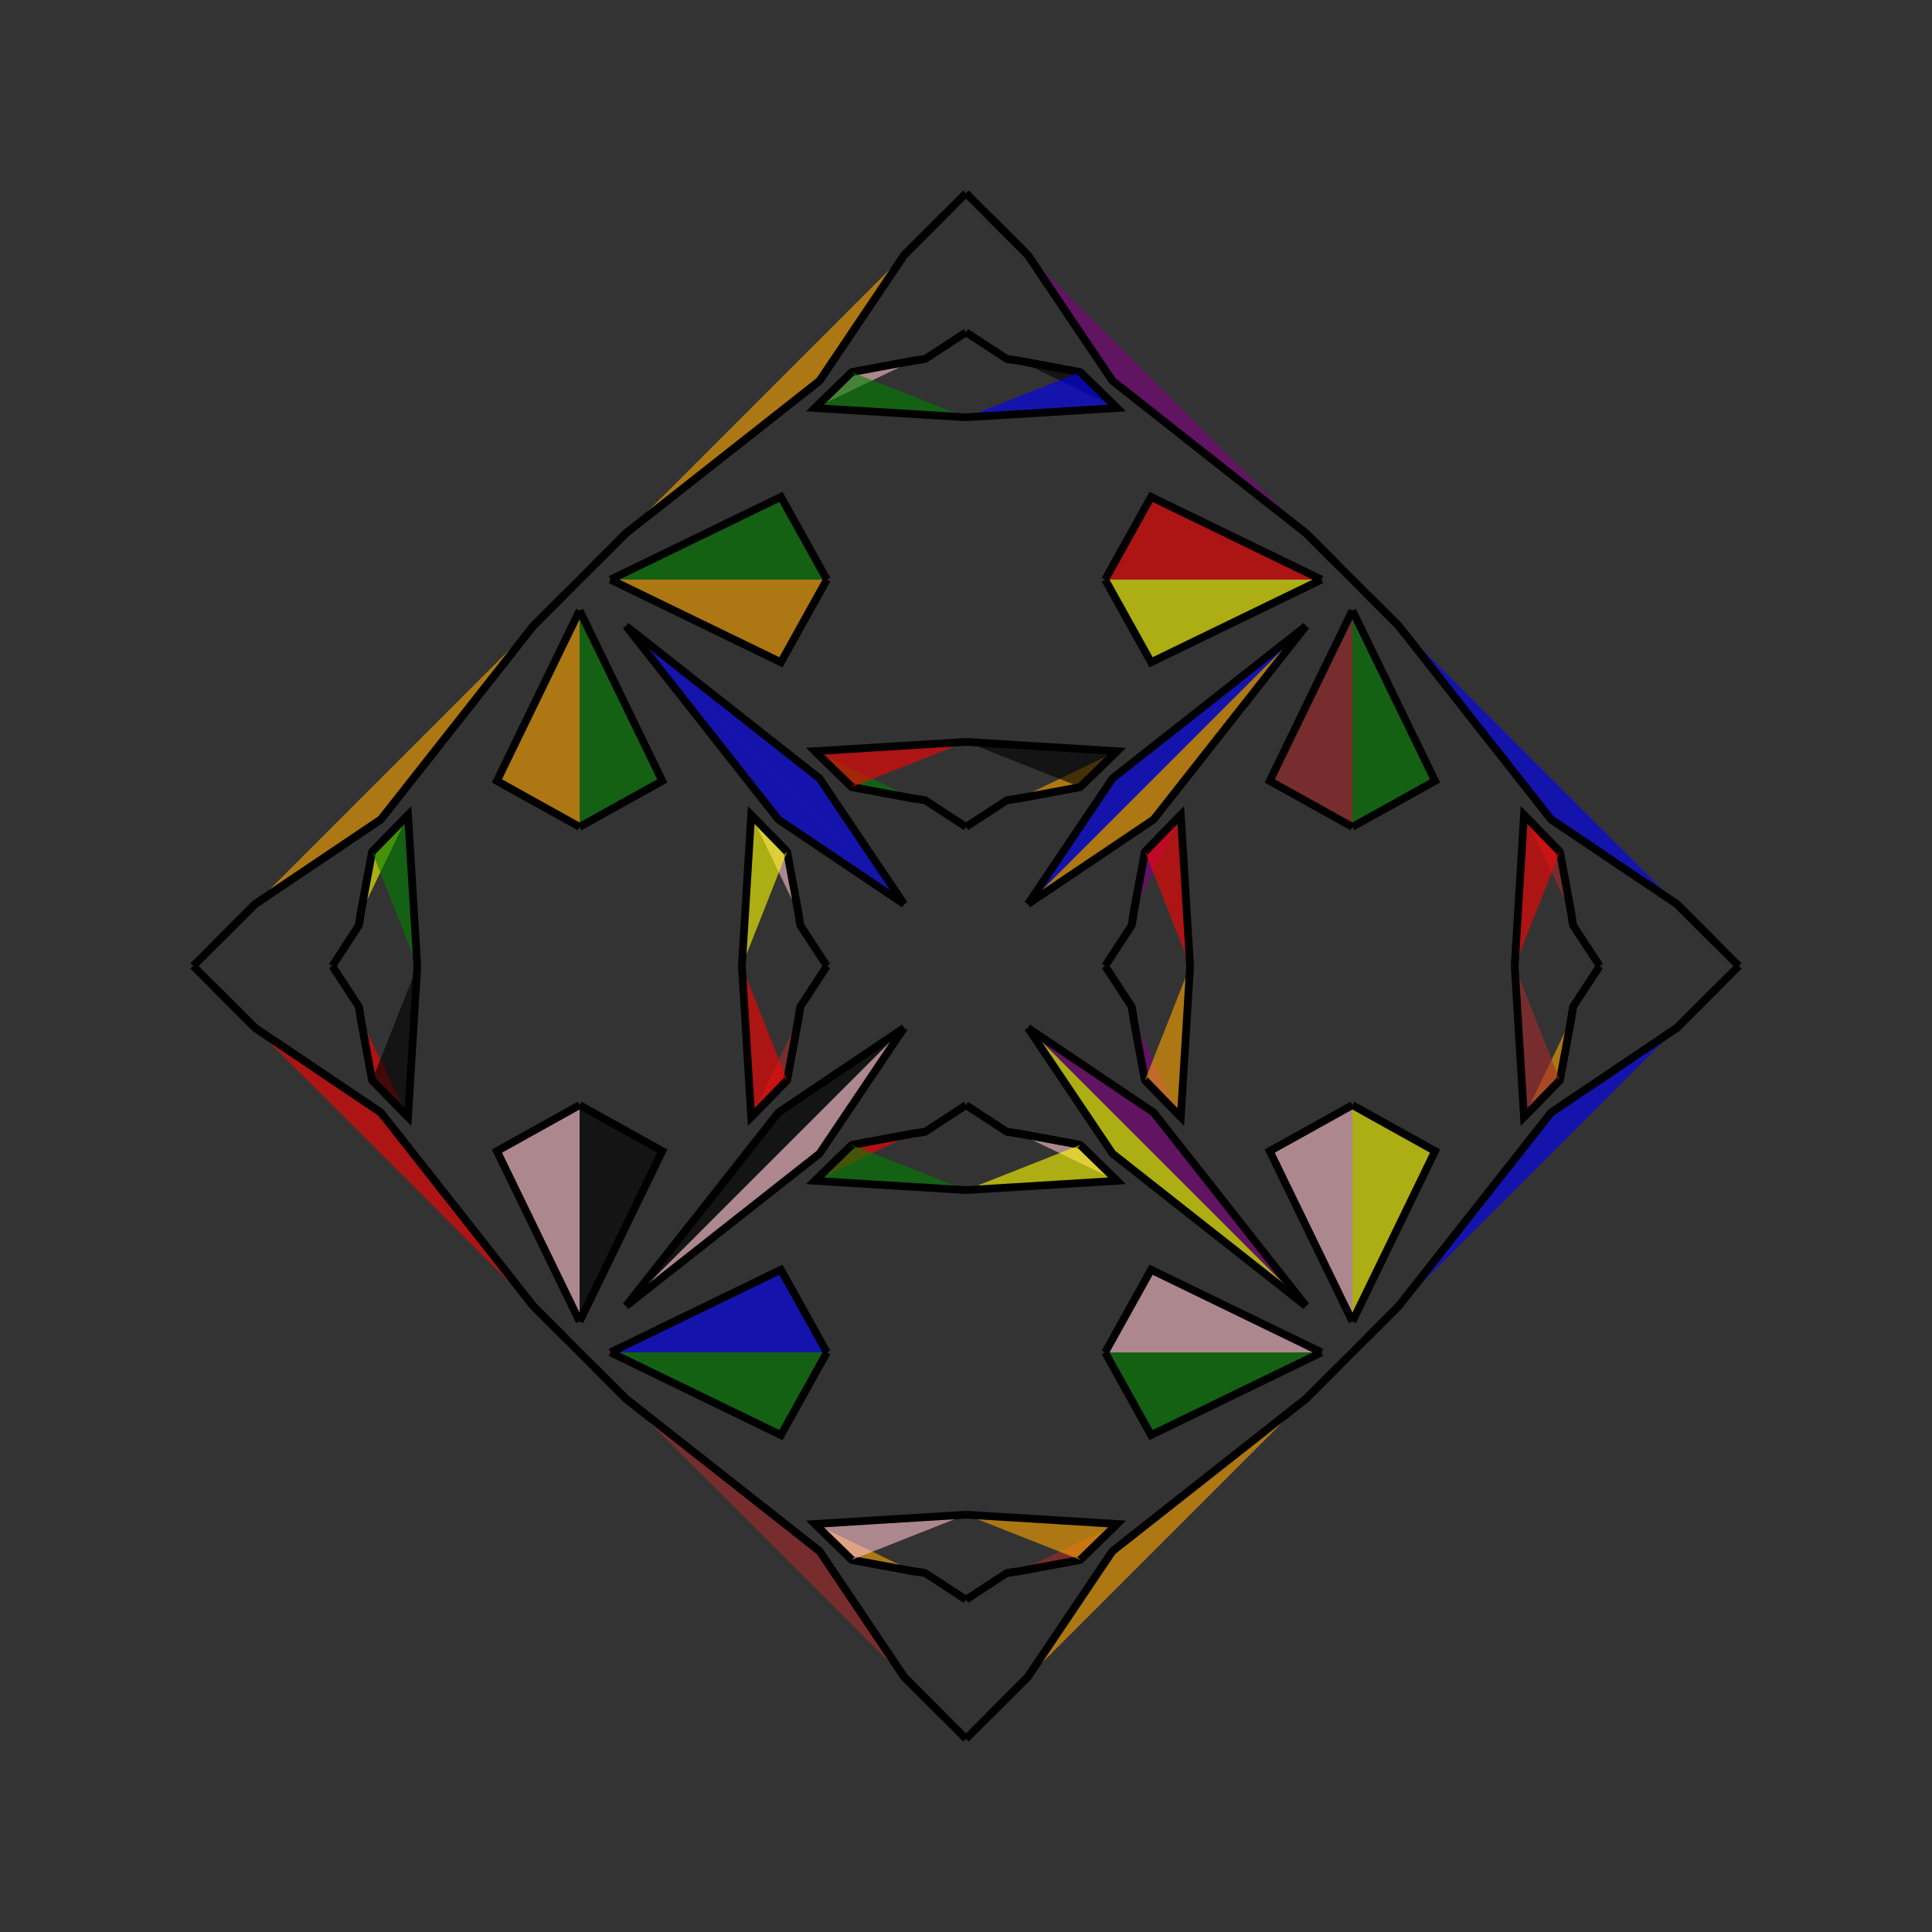 <?xml version="1.0" encoding="UTF-8"?>
<svg xmlns="http://www.w3.org/2000/svg" xmlns:xlink="http://www.w3.org/1999/xlink"
     width="250" height="250" viewBox="-125.0 -125.0 250 250">
<rect x="-125.0" y="-125.0" width="250" height="250" fill="#333333" stroke="none"/>
<defs>
</defs>
<path d="M18.0,-0.0 L21.38,-5.171 L21.473,-5.41" fill="blue" fill-opacity="0.6" stroke="black" stroke-width="1" />
<path d="M18.0,-0.0 L21.38,5.171 L21.473,5.41" fill="black" fill-opacity="0.6" stroke="black" stroke-width="1" />
<path d="M21.38,-5.171 L21.473,-5.41 L21.685,-6.863" fill="pink" fill-opacity="0.6" stroke="black" stroke-width="1" />
<path d="M21.38,5.171 L21.473,5.41 L21.685,6.863" fill="yellow" fill-opacity="0.6" stroke="black" stroke-width="1" />
<path d="M21.473,-5.41 L21.685,-6.863 L23.157,-14.783" fill="blue" fill-opacity="0.6" stroke="black" stroke-width="1" />
<path d="M21.473,5.41 L21.685,6.863 L23.157,14.783" fill="brown" fill-opacity="0.6" stroke="black" stroke-width="1" />
<path d="M21.685,-6.863 L23.157,-14.783 L27.796,-19.547" fill="purple" fill-opacity="0.6" stroke="black" stroke-width="1" />
<path d="M21.685,6.863 L23.157,14.783 L27.796,19.547" fill="purple" fill-opacity="0.6" stroke="black" stroke-width="1" />
<path d="M23.157,-14.783 L27.796,-19.547 L29.0,-0.0" fill="red" fill-opacity="0.6" stroke="black" stroke-width="1" />
<path d="M23.157,14.783 L27.796,19.547 L29.0,-0.0" fill="orange" fill-opacity="0.6" stroke="black" stroke-width="1" />
<path d="M50.0,50.0 L48.0,52.0 L47.0,53.0" fill="green" fill-opacity="0.6" stroke="black" stroke-width="1" />
<path d="M50.0,-50.0 L48.0,-52.0 L47.0,-53.0" fill="pink" fill-opacity="0.6" stroke="black" stroke-width="1" />
<path d="M50.0,-18.0 L39.302,-23.949 L50.0,-46.0" fill="brown" fill-opacity="0.6" stroke="black" stroke-width="1" />
<path d="M50.0,18.0 L39.302,23.949 L50.0,46.0" fill="pink" fill-opacity="0.6" stroke="black" stroke-width="1" />
<path d="M48.0,52.0 L47.0,53.0 L44.0,56.0" fill="green" fill-opacity="0.6" stroke="black" stroke-width="1" />
<path d="M48.0,-52.0 L47.0,-53.0 L44.0,-56.0" fill="yellow" fill-opacity="0.6" stroke="black" stroke-width="1" />
<path d="M47.0,53.0 L44.0,56.0 L18.95,75.73" fill="red" fill-opacity="0.6" stroke="black" stroke-width="1" />
<path d="M47.0,-53.0 L44.0,-56.0 L18.95,-75.73" fill="yellow" fill-opacity="0.6" stroke="black" stroke-width="1" />
<path d="M44.0,-44.0 L24.27,-18.95 L8.0,-8.0" fill="orange" fill-opacity="0.6" stroke="black" stroke-width="1" />
<path d="M44.0,44.0 L24.27,18.95 L8.0,8.0" fill="purple" fill-opacity="0.6" stroke="black" stroke-width="1" />
<path d="M18.95,75.73 L8.0,92.0 L6.0,94.0" fill="red" fill-opacity="0.6" stroke="black" stroke-width="1" />
<path d="M18.95,-75.73 L8.0,-92.0 L6.0,-94.0" fill="brown" fill-opacity="0.6" stroke="black" stroke-width="1" />
<path d="M8.0,92.0 L6.0,94.0 L3.0,97.0" fill="brown" fill-opacity="0.6" stroke="black" stroke-width="1" />
<path d="M8.0,-92.0 L6.0,-94.0 L3.0,-97.0" fill="orange" fill-opacity="0.6" stroke="black" stroke-width="1" />
<path d="M6.0,94.0 L3.0,97.0 L0.0,100.0" fill="pink" fill-opacity="0.6" stroke="black" stroke-width="1" />
<path d="M6.0,-94.0 L3.0,-97.0 L0.0,-100.0" fill="yellow" fill-opacity="0.6" stroke="black" stroke-width="1" />
<path d="M-18.0,-0.0 L-21.38,-5.171 L-21.473,-5.41" fill="purple" fill-opacity="0.6" stroke="black" stroke-width="1" />
<path d="M-18.0,-0.0 L-21.38,5.171 L-21.473,5.41" fill="green" fill-opacity="0.6" stroke="black" stroke-width="1" />
<path d="M-21.38,-5.171 L-21.473,-5.41 L-21.685,-6.863" fill="brown" fill-opacity="0.6" stroke="black" stroke-width="1" />
<path d="M-21.38,5.171 L-21.473,5.41 L-21.685,6.863" fill="yellow" fill-opacity="0.6" stroke="black" stroke-width="1" />
<path d="M-21.473,-5.41 L-21.685,-6.863 L-23.157,-14.783" fill="blue" fill-opacity="0.6" stroke="black" stroke-width="1" />
<path d="M-21.473,5.41 L-21.685,6.863 L-23.157,14.783" fill="green" fill-opacity="0.6" stroke="black" stroke-width="1" />
<path d="M-21.685,-6.863 L-23.157,-14.783 L-27.796,-19.547" fill="pink" fill-opacity="0.6" stroke="black" stroke-width="1" />
<path d="M-21.685,6.863 L-23.157,14.783 L-27.796,19.547" fill="brown" fill-opacity="0.6" stroke="black" stroke-width="1" />
<path d="M-23.157,-14.783 L-27.796,-19.547 L-29.0,-0.0" fill="yellow" fill-opacity="0.6" stroke="black" stroke-width="1" />
<path d="M-23.157,14.783 L-27.796,19.547 L-29.0,-0.0" fill="red" fill-opacity="0.6" stroke="black" stroke-width="1" />
<path d="M-50.0,50.0 L-48.0,52.0 L-47.0,53.0" fill="red" fill-opacity="0.6" stroke="black" stroke-width="1" />
<path d="M-50.0,-50.0 L-48.0,-52.0 L-47.0,-53.0" fill="orange" fill-opacity="0.6" stroke="black" stroke-width="1" />
<path d="M-50.0,-18.0 L-39.302,-23.949 L-50.0,-46.0" fill="green" fill-opacity="0.6" stroke="black" stroke-width="1" />
<path d="M-50.0,18.0 L-39.302,23.949 L-50.0,46.0" fill="black" fill-opacity="0.6" stroke="black" stroke-width="1" />
<path d="M-48.0,52.0 L-47.0,53.0 L-44.0,56.0" fill="blue" fill-opacity="0.6" stroke="black" stroke-width="1" />
<path d="M-48.0,-52.0 L-47.0,-53.0 L-44.0,-56.0" fill="orange" fill-opacity="0.6" stroke="black" stroke-width="1" />
<path d="M-47.0,53.0 L-44.0,56.0 L-18.95,75.73" fill="red" fill-opacity="0.6" stroke="black" stroke-width="1" />
<path d="M-47.0,-53.0 L-44.0,-56.0 L-18.95,-75.73" fill="black" fill-opacity="0.6" stroke="black" stroke-width="1" />
<path d="M-44.0,-44.0 L-24.27,-18.95 L-8.0,-8.0" fill="blue" fill-opacity="0.6" stroke="black" stroke-width="1" />
<path d="M-44.0,44.0 L-24.27,18.95 L-8.0,8.0" fill="black" fill-opacity="0.6" stroke="black" stroke-width="1" />
<path d="M-18.95,75.73 L-8.0,92.0 L-6.0,94.0" fill="brown" fill-opacity="0.6" stroke="black" stroke-width="1" />
<path d="M-18.95,-75.73 L-8.0,-92.0 L-6.0,-94.0" fill="black" fill-opacity="0.6" stroke="black" stroke-width="1" />
<path d="M-8.0,92.0 L-6.0,94.0 L-3.0,97.0" fill="brown" fill-opacity="0.6" stroke="black" stroke-width="1" />
<path d="M-8.0,-92.0 L-6.0,-94.0 L-3.0,-97.0" fill="pink" fill-opacity="0.6" stroke="black" stroke-width="1" />
<path d="M-6.0,94.0 L-3.0,97.0 L0.0,100.0" fill="purple" fill-opacity="0.6" stroke="black" stroke-width="1" />
<path d="M-6.0,-94.0 L-3.0,-97.0 L0.0,-100.0" fill="blue" fill-opacity="0.6" stroke="black" stroke-width="1" />
<path d="M82.0,-0.0 L78.62,5.171 L78.527,5.41" fill="green" fill-opacity="0.6" stroke="black" stroke-width="1" />
<path d="M82.0,-0.0 L78.62,-5.171 L78.527,-5.41" fill="pink" fill-opacity="0.6" stroke="black" stroke-width="1" />
<path d="M78.62,5.171 L78.527,5.41 L78.315,6.863" fill="brown" fill-opacity="0.6" stroke="black" stroke-width="1" />
<path d="M78.62,-5.171 L78.527,-5.41 L78.315,-6.863" fill="pink" fill-opacity="0.6" stroke="black" stroke-width="1" />
<path d="M78.527,5.41 L78.315,6.863 L76.843,14.783" fill="blue" fill-opacity="0.6" stroke="black" stroke-width="1" />
<path d="M78.527,-5.41 L78.315,-6.863 L76.843,-14.783" fill="pink" fill-opacity="0.6" stroke="black" stroke-width="1" />
<path d="M78.315,6.863 L76.843,14.783 L72.204,19.547" fill="orange" fill-opacity="0.6" stroke="black" stroke-width="1" />
<path d="M78.315,-6.863 L76.843,-14.783 L72.204,-19.547" fill="brown" fill-opacity="0.6" stroke="black" stroke-width="1" />
<path d="M76.843,14.783 L72.204,19.547 L71.0,-0.0" fill="brown" fill-opacity="0.6" stroke="black" stroke-width="1" />
<path d="M76.843,-14.783 L72.204,-19.547 L71.0,-0.0" fill="red" fill-opacity="0.6" stroke="black" stroke-width="1" />
<path d="M50.0,50.0 L52.0,48.0 L53.0,47.0" fill="purple" fill-opacity="0.6" stroke="black" stroke-width="1" />
<path d="M50.0,-50.0 L52.0,-48.0 L53.0,-47.0" fill="black" fill-opacity="0.6" stroke="black" stroke-width="1" />
<path d="M50.0,18.0 L60.698,23.949 L50.0,46.0" fill="yellow" fill-opacity="0.6" stroke="black" stroke-width="1" />
<path d="M50.0,-18.0 L60.698,-23.949 L50.0,-46.0" fill="green" fill-opacity="0.6" stroke="black" stroke-width="1" />
<path d="M52.0,48.0 L53.0,47.0 L56.0,44.0" fill="purple" fill-opacity="0.6" stroke="black" stroke-width="1" />
<path d="M52.0,-48.0 L53.0,-47.0 L56.0,-44.0" fill="orange" fill-opacity="0.6" stroke="black" stroke-width="1" />
<path d="M53.0,47.0 L56.0,44.0 L75.73,18.95" fill="yellow" fill-opacity="0.6" stroke="black" stroke-width="1" />
<path d="M53.0,-47.0 L56.0,-44.0 L75.73,-18.95" fill="purple" fill-opacity="0.6" stroke="black" stroke-width="1" />
<path d="M56.0,44.0 L75.73,18.95 L92.0,8.0" fill="blue" fill-opacity="0.6" stroke="black" stroke-width="1" />
<path d="M56.0,-44.0 L75.73,-18.95 L92.0,-8.0" fill="blue" fill-opacity="0.6" stroke="black" stroke-width="1" />
<path d="M75.73,18.95 L92.0,8.0 L94.0,6.0" fill="red" fill-opacity="0.6" stroke="black" stroke-width="1" />
<path d="M75.73,-18.95 L92.0,-8.0 L94.0,-6.0" fill="orange" fill-opacity="0.6" stroke="black" stroke-width="1" />
<path d="M92.0,8.0 L94.0,6.0 L97.0,3.0" fill="blue" fill-opacity="0.6" stroke="black" stroke-width="1" />
<path d="M92.0,-8.0 L94.0,-6.0 L97.0,-3.0" fill="blue" fill-opacity="0.6" stroke="black" stroke-width="1" />
<path d="M94.0,6.0 L97.0,3.0 L100.0,-0.0" fill="blue" fill-opacity="0.6" stroke="black" stroke-width="1" />
<path d="M94.0,-6.0 L97.0,-3.0 L100.0,-0.0" fill="pink" fill-opacity="0.6" stroke="black" stroke-width="1" />
<path d="M0.0,-18.0 L5.171,-21.38 L5.41,-21.473" fill="red" fill-opacity="0.6" stroke="black" stroke-width="1" />
<path d="M0.0,18.0 L5.171,21.38 L5.41,21.473" fill="green" fill-opacity="0.6" stroke="black" stroke-width="1" />
<path d="M0.0,82.0 L5.171,78.62 L5.41,78.527" fill="black" fill-opacity="0.6" stroke="black" stroke-width="1" />
<path d="M0.0,-82.0 L5.171,-78.62 L5.41,-78.527" fill="orange" fill-opacity="0.6" stroke="black" stroke-width="1" />
<path d="M5.171,-21.38 L5.41,-21.473 L6.863,-21.685" fill="blue" fill-opacity="0.6" stroke="black" stroke-width="1" />
<path d="M5.171,21.38 L5.41,21.473 L6.863,21.685" fill="red" fill-opacity="0.6" stroke="black" stroke-width="1" />
<path d="M5.171,78.62 L5.41,78.527 L6.863,78.315" fill="purple" fill-opacity="0.6" stroke="black" stroke-width="1" />
<path d="M5.171,-78.62 L5.41,-78.527 L6.863,-78.315" fill="orange" fill-opacity="0.6" stroke="black" stroke-width="1" />
<path d="M5.41,-21.473 L6.863,-21.685 L14.783,-23.157" fill="yellow" fill-opacity="0.6" stroke="black" stroke-width="1" />
<path d="M5.41,21.473 L6.863,21.685 L14.783,23.157" fill="brown" fill-opacity="0.6" stroke="black" stroke-width="1" />
<path d="M5.41,78.527 L6.863,78.315 L14.783,76.843" fill="brown" fill-opacity="0.6" stroke="black" stroke-width="1" />
<path d="M5.41,-78.527 L6.863,-78.315 L14.783,-76.843" fill="purple" fill-opacity="0.6" stroke="black" stroke-width="1" />
<path d="M6.863,-21.685 L14.783,-23.157 L19.547,-27.796" fill="orange" fill-opacity="0.6" stroke="black" stroke-width="1" />
<path d="M6.863,21.685 L14.783,23.157 L19.547,27.796" fill="pink" fill-opacity="0.6" stroke="black" stroke-width="1" />
<path d="M6.863,78.315 L14.783,76.843 L19.547,72.204" fill="brown" fill-opacity="0.6" stroke="black" stroke-width="1" />
<path d="M6.863,-78.315 L14.783,-76.843 L19.547,-72.204" fill="black" fill-opacity="0.6" stroke="black" stroke-width="1" />
<path d="M14.783,-23.157 L19.547,-27.796 L0.0,-29.0" fill="black" fill-opacity="0.6" stroke="black" stroke-width="1" />
<path d="M14.783,23.157 L19.547,27.796 L0.0,29.0" fill="yellow" fill-opacity="0.6" stroke="black" stroke-width="1" />
<path d="M14.783,76.843 L19.547,72.204 L0.0,71.0" fill="orange" fill-opacity="0.6" stroke="black" stroke-width="1" />
<path d="M14.783,-76.843 L19.547,-72.204 L0.0,-71.0" fill="blue" fill-opacity="0.6" stroke="black" stroke-width="1" />
<path d="M18.0,-50.0 L23.949,-39.302 L46.0,-50.0" fill="yellow" fill-opacity="0.6" stroke="black" stroke-width="1" />
<path d="M18.0,50.0 L23.949,39.302 L46.0,50.0" fill="pink" fill-opacity="0.6" stroke="black" stroke-width="1" />
<path d="M18.0,50.0 L23.949,60.698 L46.0,50.0" fill="green" fill-opacity="0.6" stroke="black" stroke-width="1" />
<path d="M18.0,-50.0 L23.949,-60.698 L46.0,-50.0" fill="red" fill-opacity="0.6" stroke="black" stroke-width="1" />
<path d="M44.0,-44.0 L18.95,-24.27 L8.0,-8.0" fill="blue" fill-opacity="0.6" stroke="black" stroke-width="1" />
<path d="M44.0,44.0 L18.95,24.27 L8.0,8.0" fill="yellow" fill-opacity="0.6" stroke="black" stroke-width="1" />
<path d="M44.0,56.0 L18.95,75.73 L8.0,92.0" fill="orange" fill-opacity="0.6" stroke="black" stroke-width="1" />
<path d="M44.0,-56.0 L18.95,-75.73 L8.0,-92.0" fill="purple" fill-opacity="0.6" stroke="black" stroke-width="1" />
<path d="M0.0,82.0 L-5.171,78.62 L-5.41,78.527" fill="black" fill-opacity="0.6" stroke="black" stroke-width="1" />
<path d="M0.0,-18.0 L-5.171,-21.38 L-5.41,-21.473" fill="yellow" fill-opacity="0.6" stroke="black" stroke-width="1" />
<path d="M0.0,18.0 L-5.171,21.38 L-5.41,21.473" fill="black" fill-opacity="0.6" stroke="black" stroke-width="1" />
<path d="M0.0,-82.0 L-5.171,-78.62 L-5.41,-78.527" fill="red" fill-opacity="0.6" stroke="black" stroke-width="1" />
<path d="M-5.171,78.62 L-5.41,78.527 L-6.863,78.315" fill="yellow" fill-opacity="0.6" stroke="black" stroke-width="1" />
<path d="M-5.171,-21.38 L-5.41,-21.473 L-6.863,-21.685" fill="blue" fill-opacity="0.6" stroke="black" stroke-width="1" />
<path d="M-5.171,21.38 L-5.41,21.473 L-6.863,21.685" fill="purple" fill-opacity="0.6" stroke="black" stroke-width="1" />
<path d="M-5.171,-78.62 L-5.41,-78.527 L-6.863,-78.315" fill="orange" fill-opacity="0.6" stroke="black" stroke-width="1" />
<path d="M-5.41,78.527 L-6.863,78.315 L-14.783,76.843" fill="yellow" fill-opacity="0.6" stroke="black" stroke-width="1" />
<path d="M-5.41,-21.473 L-6.863,-21.685 L-14.783,-23.157" fill="pink" fill-opacity="0.6" stroke="black" stroke-width="1" />
<path d="M-5.41,21.473 L-6.863,21.685 L-14.783,23.157" fill="brown" fill-opacity="0.6" stroke="black" stroke-width="1" />
<path d="M-5.41,-78.527 L-6.863,-78.315 L-14.783,-76.843" fill="green" fill-opacity="0.6" stroke="black" stroke-width="1" />
<path d="M-6.863,78.315 L-14.783,76.843 L-19.547,72.204" fill="orange" fill-opacity="0.6" stroke="black" stroke-width="1" />
<path d="M-6.863,-21.685 L-14.783,-23.157 L-19.547,-27.796" fill="green" fill-opacity="0.6" stroke="black" stroke-width="1" />
<path d="M-6.863,21.685 L-14.783,23.157 L-19.547,27.796" fill="red" fill-opacity="0.6" stroke="black" stroke-width="1" />
<path d="M-6.863,-78.315 L-14.783,-76.843 L-19.547,-72.204" fill="pink" fill-opacity="0.6" stroke="black" stroke-width="1" />
<path d="M-14.783,76.843 L-19.547,72.204 L0.0,71.0" fill="pink" fill-opacity="0.6" stroke="black" stroke-width="1" />
<path d="M-14.783,-23.157 L-19.547,-27.796 L0.0,-29.0" fill="red" fill-opacity="0.6" stroke="black" stroke-width="1" />
<path d="M-14.783,23.157 L-19.547,27.796 L0.0,29.0" fill="green" fill-opacity="0.6" stroke="black" stroke-width="1" />
<path d="M-14.783,-76.843 L-19.547,-72.204 L0.0,-71.0" fill="green" fill-opacity="0.6" stroke="black" stroke-width="1" />
<path d="M-18.0,50.0 L-23.949,60.698 L-46.0,50.0" fill="green" fill-opacity="0.6" stroke="black" stroke-width="1" />
<path d="M-18.0,-50.0 L-23.949,-39.302 L-46.0,-50.0" fill="orange" fill-opacity="0.6" stroke="black" stroke-width="1" />
<path d="M-18.0,50.0 L-23.949,39.302 L-46.0,50.0" fill="blue" fill-opacity="0.6" stroke="black" stroke-width="1" />
<path d="M-18.0,-50.0 L-23.949,-60.698 L-46.0,-50.0" fill="green" fill-opacity="0.6" stroke="black" stroke-width="1" />
<path d="M-44.0,56.0 L-18.95,75.73 L-8.0,92.0" fill="brown" fill-opacity="0.6" stroke="black" stroke-width="1" />
<path d="M-44.0,-44.0 L-18.95,-24.27 L-8.0,-8.0" fill="blue" fill-opacity="0.6" stroke="black" stroke-width="1" />
<path d="M-44.0,44.0 L-18.95,24.27 L-8.0,8.0" fill="pink" fill-opacity="0.6" stroke="black" stroke-width="1" />
<path d="M-44.0,-56.0 L-18.95,-75.73 L-8.0,-92.0" fill="orange" fill-opacity="0.6" stroke="black" stroke-width="1" />
<path d="M-82.0,-0.0 L-78.62,-5.171 L-78.527,-5.41" fill="red" fill-opacity="0.6" stroke="black" stroke-width="1" />
<path d="M-82.0,-0.0 L-78.62,5.171 L-78.527,5.41" fill="black" fill-opacity="0.6" stroke="black" stroke-width="1" />
<path d="M-78.62,-5.171 L-78.527,-5.41 L-78.315,-6.863" fill="brown" fill-opacity="0.6" stroke="black" stroke-width="1" />
<path d="M-78.62,5.171 L-78.527,5.41 L-78.315,6.863" fill="red" fill-opacity="0.6" stroke="black" stroke-width="1" />
<path d="M-78.527,-5.41 L-78.315,-6.863 L-76.843,-14.783" fill="blue" fill-opacity="0.6" stroke="black" stroke-width="1" />
<path d="M-78.527,5.41 L-78.315,6.863 L-76.843,14.783" fill="green" fill-opacity="0.6" stroke="black" stroke-width="1" />
<path d="M-78.315,-6.863 L-76.843,-14.783 L-72.204,-19.547" fill="yellow" fill-opacity="0.6" stroke="black" stroke-width="1" />
<path d="M-78.315,6.863 L-76.843,14.783 L-72.204,19.547" fill="red" fill-opacity="0.6" stroke="black" stroke-width="1" />
<path d="M-76.843,-14.783 L-72.204,-19.547 L-71.0,-0.0" fill="green" fill-opacity="0.6" stroke="black" stroke-width="1" />
<path d="M-76.843,14.783 L-72.204,19.547 L-71.0,-0.0" fill="black" fill-opacity="0.6" stroke="black" stroke-width="1" />
<path d="M-50.0,-50.0 L-52.0,-48.0 L-53.0,-47.0" fill="yellow" fill-opacity="0.6" stroke="black" stroke-width="1" />
<path d="M-50.0,50.0 L-52.0,48.0 L-53.0,47.0" fill="green" fill-opacity="0.6" stroke="black" stroke-width="1" />
<path d="M-50.0,-18.0 L-60.698,-23.949 L-50.0,-46.0" fill="orange" fill-opacity="0.6" stroke="black" stroke-width="1" />
<path d="M-50.0,18.0 L-60.698,23.949 L-50.0,46.0" fill="pink" fill-opacity="0.6" stroke="black" stroke-width="1" />
<path d="M-52.0,-48.0 L-53.0,-47.0 L-56.0,-44.0" fill="red" fill-opacity="0.6" stroke="black" stroke-width="1" />
<path d="M-52.0,48.0 L-53.0,47.0 L-56.0,44.0" fill="black" fill-opacity="0.6" stroke="black" stroke-width="1" />
<path d="M-53.0,-47.0 L-56.0,-44.0 L-75.73,-18.95" fill="black" fill-opacity="0.6" stroke="black" stroke-width="1" />
<path d="M-53.0,47.0 L-56.0,44.0 L-75.73,18.95" fill="red" fill-opacity="0.6" stroke="black" stroke-width="1" />
<path d="M-56.0,-44.0 L-75.73,-18.95 L-92.0,-8.0" fill="orange" fill-opacity="0.6" stroke="black" stroke-width="1" />
<path d="M-56.0,44.0 L-75.73,18.95 L-92.0,8.0" fill="red" fill-opacity="0.6" stroke="black" stroke-width="1" />
<path d="M-75.73,-18.95 L-92.0,-8.0 L-94.0,-6.0" fill="blue" fill-opacity="0.6" stroke="black" stroke-width="1" />
<path d="M-75.73,18.95 L-92.0,8.0 L-94.0,6.0" fill="red" fill-opacity="0.6" stroke="black" stroke-width="1" />
<path d="M-92.0,-8.0 L-94.0,-6.0 L-97.0,-3.0" fill="purple" fill-opacity="0.6" stroke="black" stroke-width="1" />
<path d="M-92.0,8.0 L-94.0,6.0 L-97.0,3.0" fill="black" fill-opacity="0.6" stroke="black" stroke-width="1" />
<path d="M-94.0,-6.0 L-97.0,-3.0 L-100.0,-0.0" fill="yellow" fill-opacity="0.6" stroke="black" stroke-width="1" />
<path d="M-94.0,6.0 L-97.0,3.0 L-100.0,-0.0" fill="pink" fill-opacity="0.6" stroke="black" stroke-width="1" />
</svg>